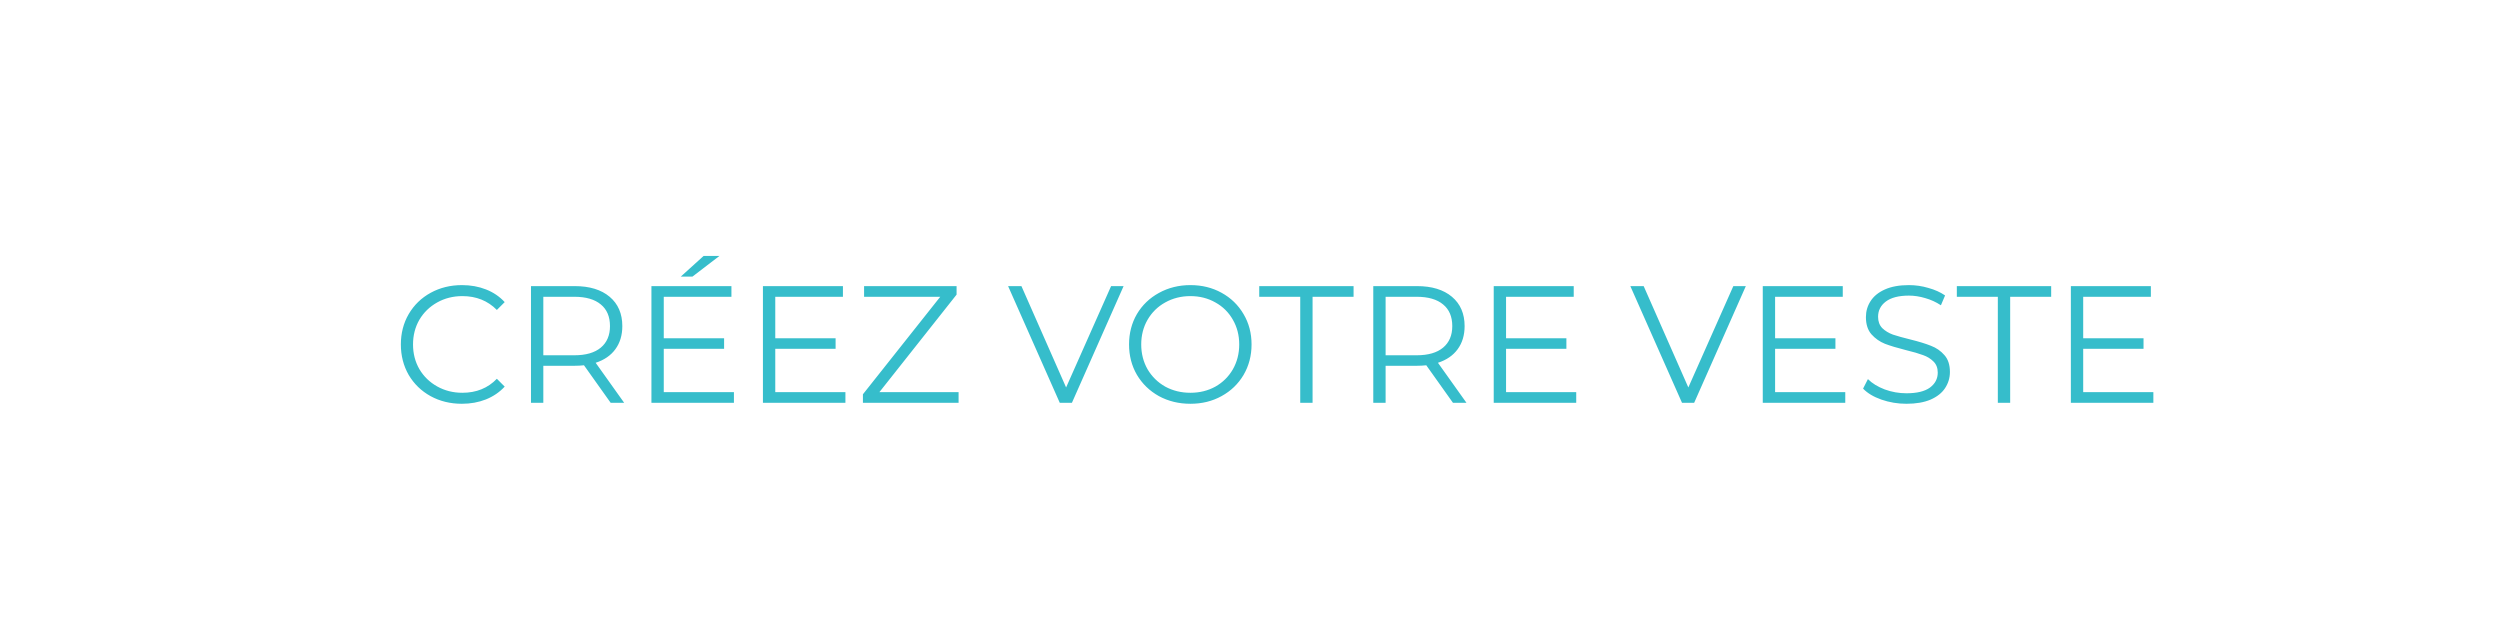 <svg width="180" height="46" viewBox="0 0 180 46" fill="none" xmlns="http://www.w3.org/2000/svg">
<g filter="url(#filter0_d)">
<rect width="176" height="42" rx="21" fill="white"/>
<path d="M29.254 25.072C28.422 25.072 27.67 24.888 26.998 24.52C26.334 24.152 25.81 23.644 25.426 22.996C25.05 22.34 24.862 21.608 24.862 20.8C24.862 19.992 25.05 19.264 25.426 18.616C25.81 17.96 26.338 17.448 27.01 17.08C27.682 16.712 28.434 16.528 29.266 16.528C29.89 16.528 30.466 16.632 30.994 16.84C31.522 17.048 31.97 17.352 32.338 17.752L31.774 18.316C31.118 17.652 30.29 17.32 29.29 17.32C28.626 17.32 28.022 17.472 27.478 17.776C26.934 18.08 26.506 18.496 26.194 19.024C25.89 19.552 25.738 20.144 25.738 20.8C25.738 21.456 25.89 22.048 26.194 22.576C26.506 23.104 26.934 23.52 27.478 23.824C28.022 24.128 28.626 24.28 29.29 24.28C30.298 24.28 31.126 23.944 31.774 23.272L32.338 23.836C31.97 24.236 31.518 24.544 30.982 24.76C30.454 24.968 29.878 25.072 29.254 25.072ZM39.967 25L38.047 22.3C37.831 22.324 37.607 22.336 37.375 22.336H35.119V25H34.231V16.6H37.375C38.447 16.6 39.287 16.856 39.895 17.368C40.503 17.88 40.807 18.584 40.807 19.48C40.807 20.136 40.639 20.692 40.303 21.148C39.975 21.596 39.503 21.92 38.887 22.12L40.939 25H39.967ZM37.351 21.58C38.183 21.58 38.819 21.396 39.259 21.028C39.699 20.66 39.919 20.144 39.919 19.48C39.919 18.8 39.699 18.28 39.259 17.92C38.819 17.552 38.183 17.368 37.351 17.368H35.119V21.58H37.351ZM48.843 24.232V25H42.903V16.6H48.663V17.368H43.791V20.356H48.135V21.112H43.791V24.232H48.843ZM46.659 14.428H47.799L45.855 15.916H45.015L46.659 14.428ZM56.87 24.232V25H50.931V16.6H56.691V17.368H51.819V20.356H56.163V21.112H51.819V24.232H56.87ZM65.018 24.232V25H58.13V24.388L63.698 17.368H58.214V16.6H64.874V17.212L59.318 24.232H65.018ZM76.899 16.6L73.179 25H72.303L68.583 16.6H69.543L72.759 23.896L75.999 16.6H76.899ZM81.708 25.072C80.876 25.072 80.12 24.888 79.44 24.52C78.768 24.144 78.24 23.632 77.856 22.984C77.48 22.336 77.292 21.608 77.292 20.8C77.292 19.992 77.48 19.264 77.856 18.616C78.24 17.968 78.768 17.46 79.44 17.092C80.12 16.716 80.876 16.528 81.708 16.528C82.54 16.528 83.288 16.712 83.952 17.08C84.624 17.448 85.152 17.96 85.536 18.616C85.92 19.264 86.112 19.992 86.112 20.8C86.112 21.608 85.92 22.34 85.536 22.996C85.152 23.644 84.624 24.152 83.952 24.52C83.288 24.888 82.54 25.072 81.708 25.072ZM81.708 24.28C82.372 24.28 82.972 24.132 83.508 23.836C84.044 23.532 84.464 23.116 84.768 22.588C85.072 22.052 85.224 21.456 85.224 20.8C85.224 20.144 85.072 19.552 84.768 19.024C84.464 18.488 84.044 18.072 83.508 17.776C82.972 17.472 82.372 17.32 81.708 17.32C81.044 17.32 80.44 17.472 79.896 17.776C79.36 18.072 78.936 18.488 78.624 19.024C78.32 19.552 78.168 20.144 78.168 20.8C78.168 21.456 78.32 22.052 78.624 22.588C78.936 23.116 79.36 23.532 79.896 23.836C80.44 24.132 81.044 24.28 81.708 24.28ZM89.617 17.368H86.665V16.6H93.457V17.368H90.505V25H89.617V17.368ZM100.612 25L98.692 22.3C98.476 22.324 98.252 22.336 98.02 22.336H95.764V25H94.876V16.6H98.02C99.092 16.6 99.932 16.856 100.54 17.368C101.148 17.88 101.452 18.584 101.452 19.48C101.452 20.136 101.284 20.692 100.948 21.148C100.62 21.596 100.148 21.92 99.532 22.12L101.584 25H100.612ZM97.996 21.58C98.828 21.58 99.464 21.396 99.904 21.028C100.344 20.66 100.564 20.144 100.564 19.48C100.564 18.8 100.344 18.28 99.904 17.92C99.464 17.552 98.828 17.368 97.996 17.368H95.764V21.58H97.996ZM109.488 24.232V25H103.548V16.6H109.308V17.368H104.436V20.356H108.78V21.112H104.436V24.232H109.488ZM121.7 16.6L117.98 25H117.104L113.384 16.6H114.344L117.56 23.896L120.8 16.6H121.7ZM128.859 24.232V25H122.919V16.6H128.679V17.368H123.807V20.356H128.151V21.112H123.807V24.232H128.859ZM133.262 25.072C132.638 25.072 132.038 24.972 131.462 24.772C130.894 24.572 130.454 24.308 130.142 23.98L130.49 23.296C130.794 23.6 131.198 23.848 131.702 24.04C132.206 24.224 132.726 24.316 133.262 24.316C134.014 24.316 134.578 24.18 134.954 23.908C135.33 23.628 135.518 23.268 135.518 22.828C135.518 22.492 135.414 22.224 135.206 22.024C135.006 21.824 134.758 21.672 134.462 21.568C134.166 21.456 133.754 21.336 133.226 21.208C132.594 21.048 132.09 20.896 131.714 20.752C131.338 20.6 131.014 20.372 130.742 20.068C130.478 19.764 130.346 19.352 130.346 18.832C130.346 18.408 130.458 18.024 130.682 17.68C130.906 17.328 131.25 17.048 131.714 16.84C132.178 16.632 132.754 16.528 133.442 16.528C133.922 16.528 134.39 16.596 134.846 16.732C135.31 16.86 135.71 17.04 136.046 17.272L135.746 17.98C135.394 17.748 135.018 17.576 134.618 17.464C134.218 17.344 133.826 17.284 133.442 17.284C132.706 17.284 132.15 17.428 131.774 17.716C131.406 17.996 131.222 18.36 131.222 18.808C131.222 19.144 131.322 19.416 131.522 19.624C131.73 19.824 131.986 19.98 132.29 20.092C132.602 20.196 133.018 20.312 133.538 20.44C134.154 20.592 134.65 20.744 135.026 20.896C135.41 21.04 135.734 21.264 135.998 21.568C136.262 21.864 136.394 22.268 136.394 22.78C136.394 23.204 136.278 23.592 136.046 23.944C135.822 24.288 135.474 24.564 135.002 24.772C134.53 24.972 133.95 25.072 133.262 25.072ZM139.844 17.368H136.892V16.6H143.684V17.368H140.732V25H139.844V17.368ZM151.042 24.232V25H145.102V16.6H150.862V17.368H145.99V20.356H150.334V21.112H145.99V24.232H151.042Z" fill="#36BDCB"/>
</g>
<defs>
<filter id="filter0_d" x="0" y="0" width="180" height="46" filterUnits="userSpaceOnUse" color-interpolation-filters="sRGB">
<feFlood flood-opacity="0" result="BackgroundImageFix"/>
<feColorMatrix in="SourceAlpha" type="matrix" values="0 0 0 0 0 0 0 0 0 0 0 0 0 0 0 0 0 0 127 0"/>
<feOffset dx="4" dy="4"/>
<feColorMatrix type="matrix" values="0 0 0 0 0.965 0 0 0 0 0.839 0 0 0 0 0.988 0 0 0 1 0"/>
<feBlend mode="normal" in2="BackgroundImageFix" result="effect1_dropShadow"/>
<feBlend mode="normal" in="SourceGraphic" in2="effect1_dropShadow" result="shape"/>
</filter>
</defs>
</svg>
